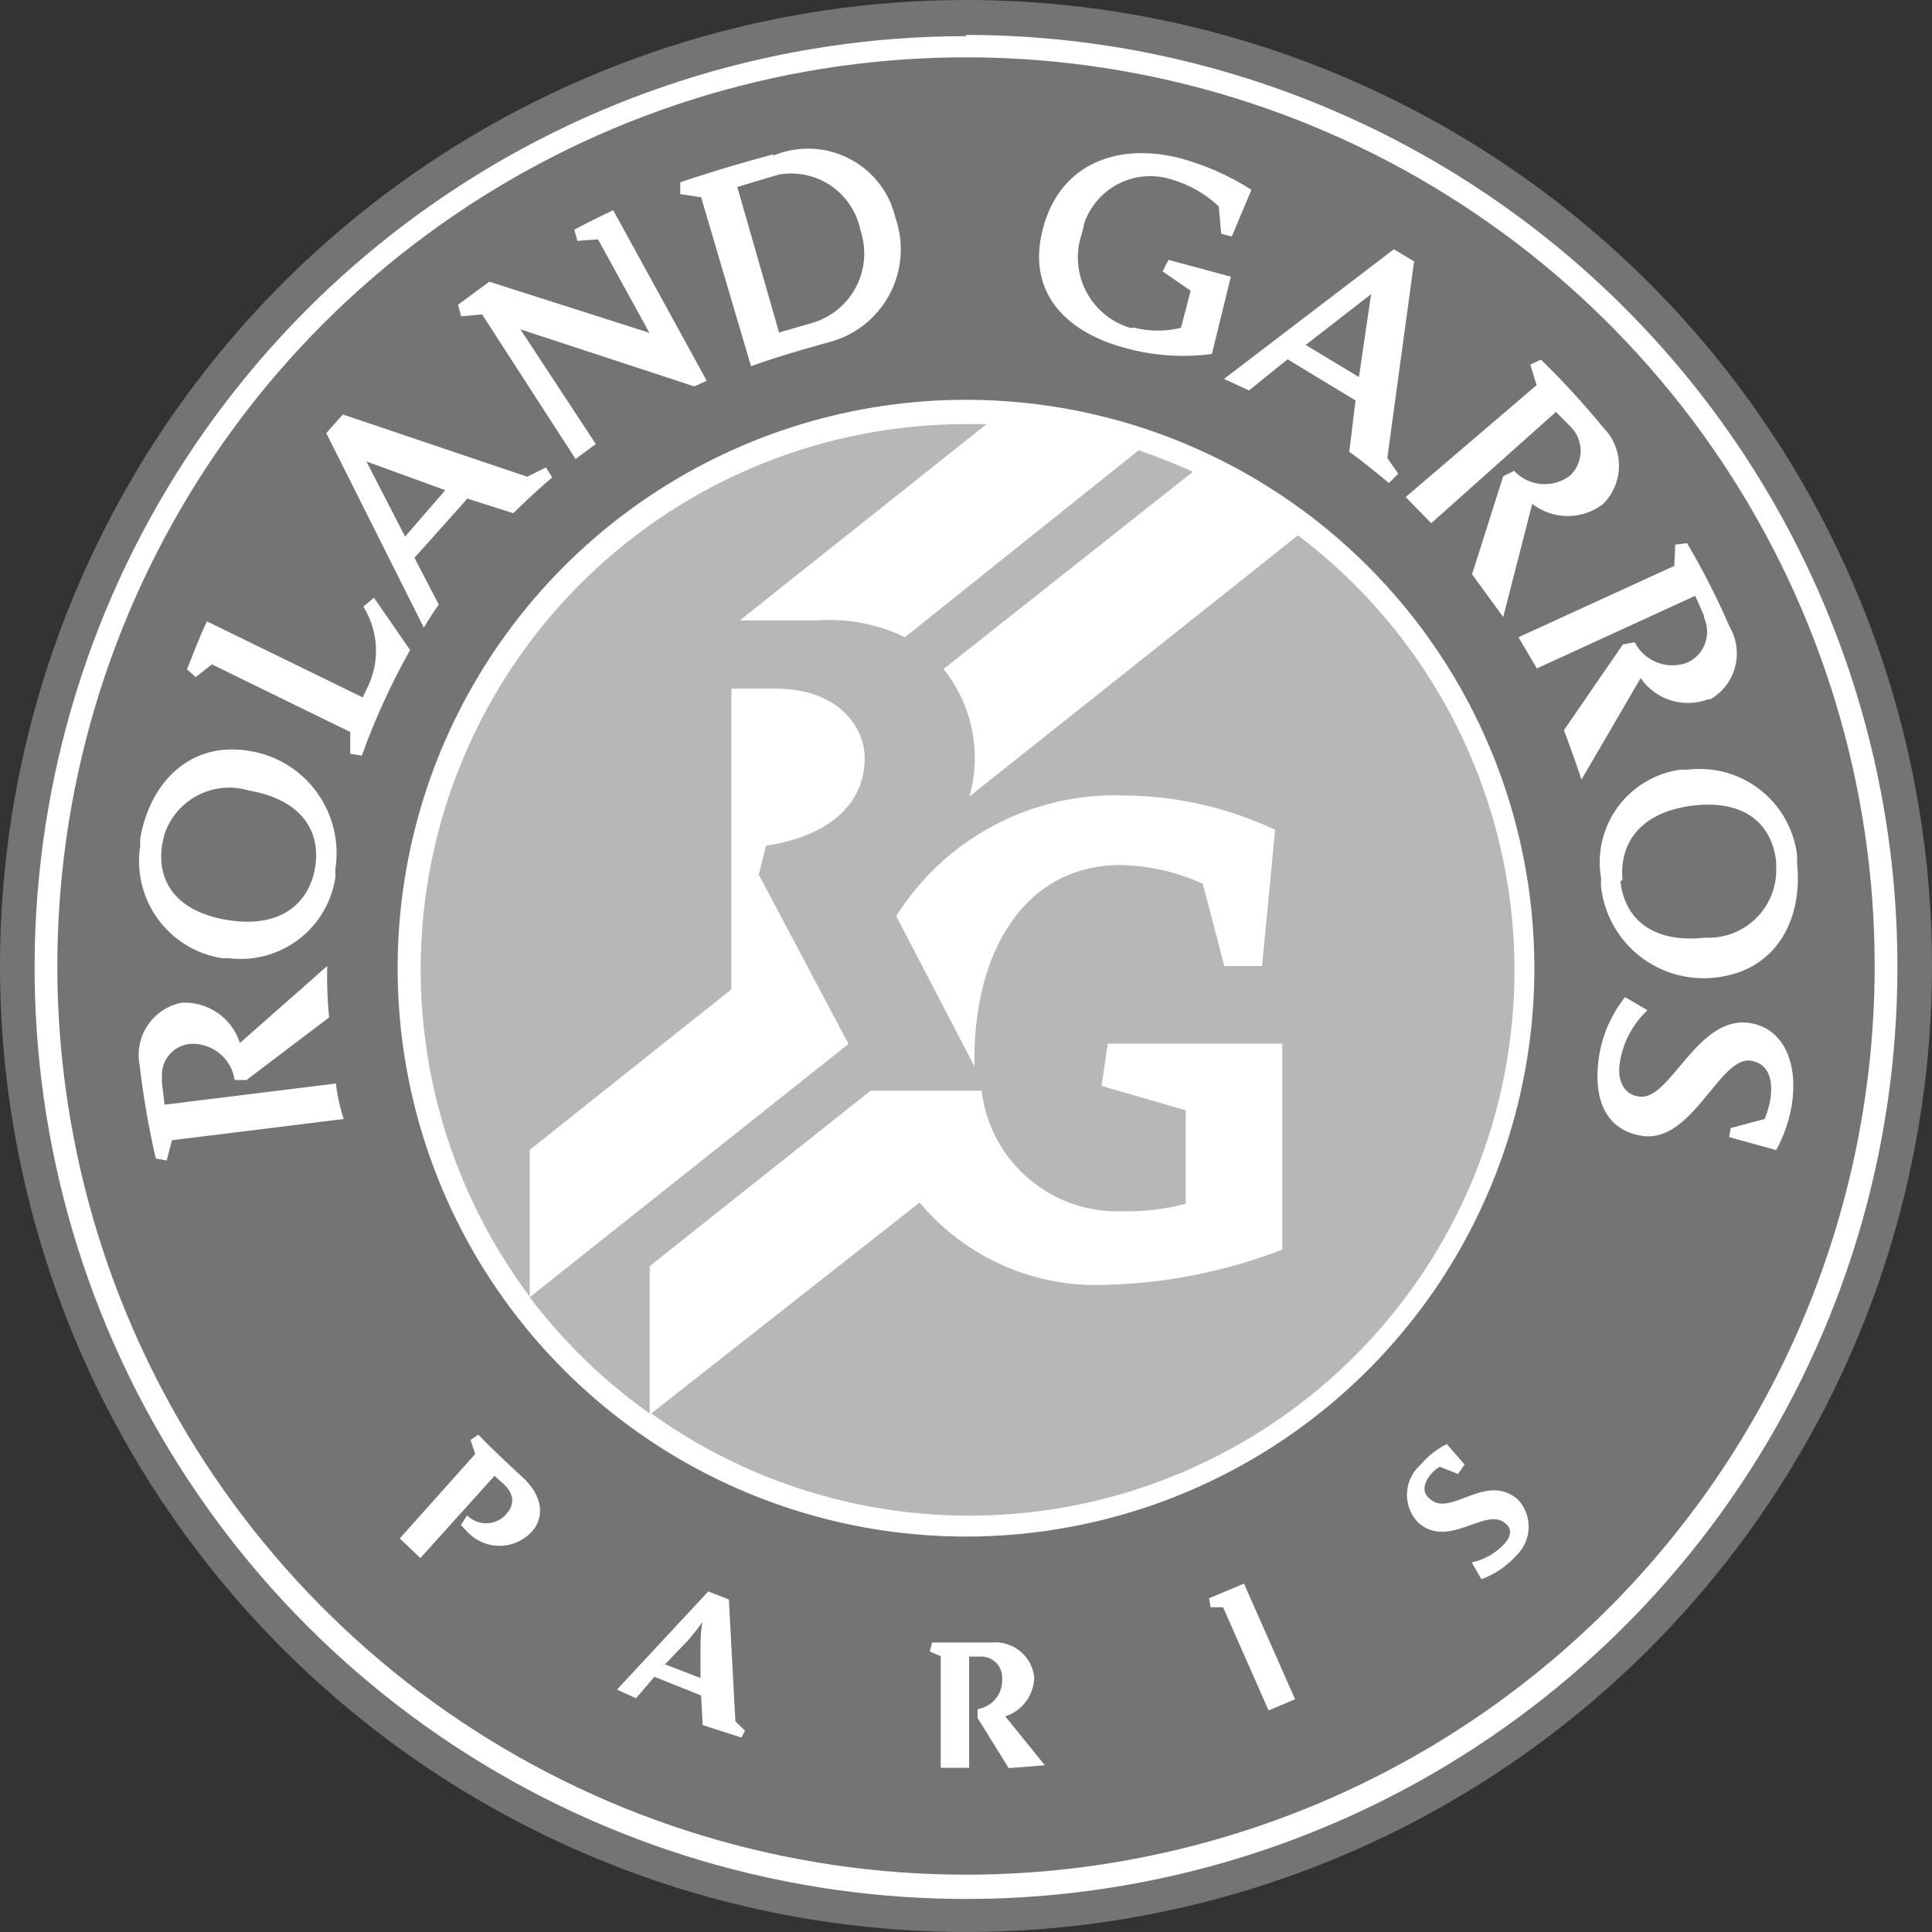 <svg width="42" height="42" viewBox="0 0 42 42" fill="none" xmlns="http://www.w3.org/2000/svg">
<rect x="0" y="0" width="42" height="42" fill="#333333" stroke="none"/>
<g clip-path="url(#clip0)">
<path d="M42 21C42 25.153 40.768 29.213 38.461 32.667C36.153 36.12 32.874 38.812 29.036 40.401C25.199 41.991 20.977 42.407 16.903 41.596C12.829 40.786 9.088 38.786 6.151 35.849C3.214 32.912 1.214 29.171 0.404 25.097C-0.407 21.023 0.009 16.801 1.599 12.964C3.188 9.126 5.88 5.847 9.333 3.539C12.787 1.232 16.847 0 21 0C26.57 0 31.911 2.212 35.849 6.151C39.788 10.089 42 15.431 42 21" fill="#747474"/>
<path d="M21 40.754C17.093 40.754 13.274 39.595 10.025 37.425C6.777 35.254 4.245 32.169 2.75 28.559C1.255 24.95 0.864 20.978 1.626 17.146C2.388 13.315 4.27 9.795 7.032 7.032C9.795 4.27 13.315 2.388 17.146 1.626C20.978 0.864 24.95 1.255 28.559 2.75C32.169 4.245 35.254 6.777 37.425 10.025C39.595 13.274 40.754 17.093 40.754 21C40.752 26.238 38.67 31.262 34.966 34.966C31.262 38.67 26.238 40.752 21 40.754V40.754ZM21 0.786C16.995 0.786 13.081 1.973 9.751 4.198C6.421 6.423 3.826 9.585 2.293 13.285C0.761 16.985 0.36 21.056 1.141 24.984C1.922 28.912 3.851 32.52 6.682 35.351C9.514 38.183 13.122 40.112 17.05 40.893C20.978 41.674 25.049 41.273 28.749 39.741C32.449 38.208 35.611 35.613 37.836 32.283C40.061 28.953 41.248 25.039 41.248 21.034V21C41.245 15.632 39.11 10.484 35.313 6.689C31.517 2.893 26.368 0.761 21 0.759" fill="white"/>
<path d="M33.356 21.047C33.356 23.491 32.631 25.88 31.274 27.912C29.916 29.944 27.986 31.528 25.729 32.463C23.471 33.398 20.986 33.643 18.589 33.166C16.193 32.689 13.991 31.513 12.263 29.785C10.535 28.056 9.358 25.855 8.881 23.458C8.405 21.061 8.649 18.577 9.584 16.319C10.52 14.061 12.103 12.131 14.135 10.774C16.167 9.416 18.556 8.691 21 8.691C24.277 8.691 27.42 9.993 29.737 12.31C32.054 14.627 33.356 17.77 33.356 21.047" fill="white"/>
<path d="M10.229 31.303L10.398 31.188C10.676 31.486 11.34 32.096 11.34 32.096C11.828 32.53 11.828 33.004 11.563 33.295C11.478 33.388 11.376 33.463 11.261 33.516C11.147 33.569 11.023 33.599 10.897 33.604C10.771 33.609 10.646 33.59 10.528 33.546C10.409 33.502 10.301 33.435 10.209 33.349C10.189 33.333 10.171 33.315 10.155 33.295L10.019 33.153L10.155 32.943C10.209 32.997 10.273 33.041 10.344 33.07C10.415 33.1 10.491 33.115 10.568 33.115C10.645 33.115 10.721 33.1 10.791 33.07C10.862 33.041 10.927 32.997 10.981 32.943L11.015 32.902C11.184 32.719 11.198 32.462 10.906 32.225L10.751 32.083L9.138 33.871L8.691 33.444L10.331 31.608L10.229 31.303Z" fill="white"/>
<path d="M14.456 36.181L15.228 36.479V35.747C15.228 35.584 15.242 35.421 15.269 35.26C15.181 35.388 15.079 35.517 14.978 35.639L14.456 36.181ZM15.242 36.858L14.226 36.452L13.826 36.919L13.413 36.73L15.398 34.596L15.845 34.772L15.987 37.421L16.197 37.624L16.116 37.773L15.276 37.502L15.242 36.858Z" fill="white"/>
<path d="M20.214 35.903L20.262 35.707H21.549C21.772 35.684 21.995 35.75 22.171 35.891C22.346 36.032 22.458 36.236 22.483 36.459C22.481 36.649 22.419 36.834 22.306 36.987C22.193 37.14 22.035 37.254 21.854 37.312L22.714 38.376L21.928 38.437L21.251 37.346V37.156C21.409 37.131 21.551 37.048 21.651 36.922C21.75 36.797 21.798 36.639 21.786 36.479C21.788 36.418 21.777 36.358 21.755 36.301C21.733 36.245 21.7 36.193 21.658 36.149C21.615 36.106 21.565 36.071 21.509 36.047C21.453 36.024 21.393 36.012 21.332 36.012H21.068V38.43H20.451V36.005L20.214 35.903Z" fill="white"/>
<path d="M28.154 36.94L27.578 37.184L26.589 34.941H26.318L26.284 34.745L27.043 34.426L28.154 36.94Z" fill="white"/>
<path d="M31.696 32.042L31.297 31.886C31.222 31.931 31.156 31.988 31.1 32.056C30.965 32.218 30.884 32.442 31.1 32.597C31.547 32.977 32.306 32.001 32.997 32.597C33.153 32.764 33.237 32.986 33.231 33.214C33.224 33.442 33.128 33.659 32.963 33.817C32.755 34.047 32.495 34.223 32.205 34.332L31.994 33.966C32.274 33.906 32.528 33.759 32.719 33.546C32.834 33.41 32.889 33.241 32.719 33.112C32.293 32.753 31.507 33.675 30.843 33.112C30.761 33.032 30.697 32.936 30.652 32.83C30.608 32.724 30.586 32.611 30.586 32.496C30.586 32.381 30.608 32.268 30.652 32.162C30.697 32.056 30.761 31.96 30.843 31.879L30.897 31.825C31.052 31.646 31.241 31.498 31.453 31.392L31.839 31.839L31.696 32.042Z" fill="white"/>
<path d="M3.624 25.227L3.387 25.186C3.232 24.516 3.115 23.838 3.035 23.154C2.977 22.854 3.04 22.544 3.21 22.29C3.38 22.036 3.643 21.86 3.943 21.799C4.222 21.783 4.498 21.86 4.729 22.018C4.96 22.177 5.131 22.407 5.216 22.673L7.113 21C7.104 21.373 7.118 21.746 7.154 22.118L5.358 23.479H5.101C5.067 23.25 4.948 23.041 4.767 22.895C4.586 22.75 4.357 22.677 4.125 22.694C4.037 22.703 3.951 22.73 3.873 22.772C3.795 22.814 3.726 22.872 3.67 22.941C3.614 23.01 3.572 23.09 3.547 23.175C3.521 23.261 3.513 23.35 3.523 23.439C3.516 23.477 3.516 23.516 3.523 23.554L3.577 24.015L7.303 23.554C7.332 23.817 7.389 24.075 7.472 24.326L3.739 24.787L3.624 25.227Z" fill="white"/>
<path d="M6.849 18.866C6.984 18.073 6.557 17.383 5.413 17.186C5.04 17.073 4.638 17.112 4.293 17.293C3.948 17.474 3.688 17.784 3.57 18.155L3.529 18.338C3.394 19.144 3.814 19.808 4.925 19.997C6.036 20.187 6.706 19.693 6.849 18.866ZM7.296 19.035C7.225 19.58 6.941 20.074 6.507 20.41C6.073 20.747 5.524 20.898 4.979 20.831H4.83C4.553 20.788 4.287 20.691 4.047 20.545C3.808 20.399 3.599 20.207 3.434 19.981C3.268 19.754 3.149 19.497 3.083 19.225C3.017 18.952 3.005 18.669 3.048 18.392V18.229C3.258 17.017 4.125 16.102 5.433 16.326C6.02 16.422 6.545 16.747 6.892 17.23C7.24 17.712 7.383 18.313 7.289 18.9C7.292 18.945 7.292 18.99 7.289 19.035" fill="white"/>
<path d="M4.606 14.443L4.254 14.72L4.065 14.551C4.18 14.26 4.349 13.819 4.498 13.508L7.885 15.161L8.014 14.89C8.136 14.619 8.19 14.322 8.17 14.025C8.15 13.728 8.057 13.441 7.899 13.189L8.129 12.993L8.915 14.131C8.502 14.866 8.151 15.634 7.865 16.427L7.614 16.387V15.913L4.606 14.443Z" fill="white"/>
<path d="M9.68 10.656L7.966 10.033L8.806 11.665L9.68 10.656ZM11.868 10.161L12.004 10.378C11.719 10.622 11.448 10.873 11.157 11.157L10.161 10.839L9.01 12.126L9.538 13.142C9.436 13.284 9.308 13.487 9.213 13.643L7.093 9.416L7.452 9.01L11.462 10.364L11.868 10.161Z" fill="white"/>
<path d="M13.332 4.573L15.364 8.278L15.093 8.4L11.313 7.16L12.952 9.653L12.512 9.978L10.48 6.835L10.026 6.876L9.958 6.625L10.636 6.124L14.117 7.235L13 5.203L12.553 5.236L12.485 4.993C12.722 4.864 13.095 4.681 13.325 4.573" fill="white"/>
<path d="M17.613 7.032C18.016 6.927 18.361 6.665 18.572 6.306C18.783 5.946 18.843 5.518 18.737 5.115C18.729 5.075 18.718 5.037 18.704 4.999C18.623 4.608 18.394 4.263 18.064 4.038C17.734 3.813 17.329 3.726 16.936 3.794L16.705 3.861L16.028 4.065L16.936 7.228L17.613 7.032ZM16.8 3.387C17.037 3.287 17.291 3.234 17.548 3.231C17.805 3.229 18.06 3.277 18.298 3.374C18.537 3.47 18.754 3.612 18.937 3.792C19.121 3.972 19.267 4.187 19.367 4.424C19.407 4.528 19.441 4.634 19.469 4.742C19.558 5.002 19.596 5.277 19.578 5.552C19.561 5.826 19.489 6.095 19.368 6.342C19.246 6.588 19.077 6.809 18.87 6.99C18.663 7.171 18.422 7.31 18.162 7.397L17.979 7.452C17.979 7.452 17.037 7.702 16.326 7.96L15.242 4.288L14.788 4.22V3.963C15.567 3.699 16.4 3.462 16.82 3.353" fill="white"/>
<path d="M26.345 7.695C25.717 7.778 25.079 7.735 24.468 7.567C23.235 7.242 22.294 6.402 22.673 4.965C23.053 3.529 24.333 3.089 25.688 3.448C26.224 3.598 26.735 3.826 27.205 4.125L26.778 5.142L26.548 5.081L26.494 4.485C26.203 4.213 25.853 4.013 25.471 3.902C25.281 3.841 25.081 3.818 24.882 3.834C24.683 3.85 24.489 3.906 24.312 3.997C24.135 4.088 23.977 4.213 23.848 4.366C23.719 4.518 23.621 4.694 23.561 4.884C23.561 4.952 23.527 5.026 23.513 5.094C23.446 5.296 23.42 5.51 23.437 5.723C23.453 5.935 23.512 6.142 23.61 6.331C23.708 6.521 23.843 6.689 24.006 6.825C24.17 6.962 24.359 7.064 24.563 7.126H24.665C24.996 7.208 25.343 7.208 25.674 7.126L25.884 6.32L25.274 5.9L25.403 5.65L26.758 6.015L26.345 7.695Z" fill="white"/>
<path d="M29.542 8.197L29.806 6.395L28.384 7.499L29.542 8.197ZM30.396 10.297L30.193 10.5C29.922 10.277 29.569 9.985 29.332 9.823L29.468 8.705L27.991 7.811L27.151 8.488L26.609 8.237L30.301 5.419L30.741 5.684L30.159 9.958L30.396 10.297Z" fill="white"/>
<path d="M33.268 7.926L33.498 7.817C33.977 8.284 34.429 8.777 34.853 9.294C35.072 9.515 35.195 9.813 35.195 10.124C35.195 10.435 35.072 10.733 34.853 10.954C34.632 11.125 34.361 11.218 34.081 11.218C33.801 11.218 33.53 11.125 33.309 10.954L32.679 13.413L32.001 12.485L32.679 10.351L32.916 10.236C33.071 10.403 33.283 10.505 33.51 10.523C33.737 10.54 33.963 10.472 34.142 10.331C34.212 10.261 34.267 10.179 34.305 10.088C34.342 9.998 34.362 9.9 34.362 9.802C34.362 9.704 34.342 9.607 34.305 9.516C34.267 9.425 34.212 9.343 34.142 9.274L33.824 8.955L31.114 11.374L30.558 10.805L33.404 8.373L33.268 7.926Z" fill="white"/>
<path d="M36.418 11.841L36.675 11.807C37.021 12.396 37.331 13.004 37.603 13.63C37.756 13.894 37.797 14.208 37.718 14.502C37.64 14.797 37.447 15.048 37.184 15.201H37.136C36.875 15.3 36.588 15.309 36.321 15.225C36.055 15.142 35.824 14.971 35.666 14.741L34.379 16.949C34.271 16.604 34 15.872 34 15.872L35.28 14.009L35.537 13.962C35.641 14.164 35.816 14.322 36.029 14.403C36.241 14.484 36.477 14.484 36.689 14.402C36.866 14.318 37.002 14.168 37.068 13.984C37.134 13.8 37.125 13.597 37.041 13.42V13.379L36.852 12.952L33.41 14.531L33.011 13.853L36.398 12.302L36.418 11.841Z" fill="white"/>
<path d="M35.226 19.157C35.314 19.957 35.903 20.512 37.068 20.384C37.263 20.394 37.458 20.365 37.641 20.299C37.825 20.233 37.993 20.131 38.137 19.999C38.281 19.867 38.397 19.708 38.479 19.531C38.56 19.354 38.606 19.163 38.613 18.968V18.737C38.525 17.918 37.935 17.383 36.818 17.511C35.7 17.64 35.192 18.297 35.273 19.13L35.226 19.157ZM34.806 19.09C34.76 18.821 34.768 18.547 34.83 18.282C34.892 18.017 35.007 17.767 35.167 17.547C35.328 17.327 35.531 17.141 35.764 17.002C35.998 16.862 36.257 16.77 36.526 16.732H36.689C37.251 16.663 37.816 16.82 38.262 17.168C38.708 17.516 38.997 18.027 39.067 18.588C39.07 18.647 39.07 18.706 39.067 18.765C39.196 19.991 38.613 21.108 37.292 21.251C36.702 21.319 36.109 21.151 35.642 20.783C35.176 20.414 34.875 19.876 34.806 19.286C34.803 19.23 34.803 19.173 34.806 19.117" fill="white"/>
<path d="M37.624 24.523L38.362 24.326C38.416 24.193 38.457 24.054 38.484 23.913C38.545 23.534 38.484 23.127 38.064 23.059C37.387 22.944 36.791 24.868 35.693 24.692C34.806 24.55 34.636 23.737 34.765 22.944C34.841 22.481 35.035 22.045 35.327 21.677L35.815 21.962C35.488 22.266 35.276 22.672 35.212 23.113C35.158 23.452 35.273 23.791 35.632 23.838C36.31 23.947 36.892 22.057 38.044 22.24C38.823 22.368 39.087 23.181 38.952 24.021C38.894 24.365 38.78 24.697 38.613 25.003L37.59 24.719L37.624 24.523Z" fill="white"/>
<path d="M27.436 21H26.616L26.148 19.212C25.586 18.956 24.978 18.817 24.36 18.805C22.273 18.805 21.136 20.702 21.183 23.181L19.483 19.916C20.007 19.08 20.744 18.398 21.617 17.938C22.49 17.477 23.469 17.255 24.455 17.294C25.584 17.303 26.699 17.557 27.72 18.04L27.436 21ZM28.208 11.645L21.075 17.315C21.208 16.842 21.227 16.343 21.129 15.861C21.031 15.38 20.82 14.928 20.512 14.544L25.932 10.256C25.547 10.081 25.153 9.925 24.753 9.789L19.672 13.853C19.083 13.568 18.429 13.441 17.776 13.487H16.082L21.447 9.22H21C18.798 9.22 16.64 9.833 14.768 10.99C12.895 12.148 11.381 13.804 10.397 15.773C9.412 17.742 8.995 19.947 9.193 22.139C9.391 24.332 10.195 26.426 11.516 28.187V24.997L15.899 21.508V14.971H16.868C18.223 14.971 18.798 15.804 18.798 16.482C18.798 17.437 18.08 18.168 16.651 18.385L16.495 19.015L18.446 22.694L11.516 28.201C12.25 29.172 13.13 30.025 14.124 30.728V27.524L18.927 23.71H21.339C21.427 24.455 21.794 25.139 22.365 25.625C22.937 26.112 23.671 26.364 24.421 26.331C24.878 26.341 25.334 26.287 25.776 26.169V24.137L23.947 23.608L24.082 22.687H27.876V27.165C26.656 27.638 25.363 27.897 24.055 27.93C23.286 27.966 22.518 27.823 21.813 27.513C21.108 27.202 20.484 26.733 19.991 26.142L14.158 30.728C16.693 32.546 19.842 33.292 22.923 32.804C26.004 32.316 28.769 30.633 30.617 28.121C32.466 25.608 33.25 22.468 32.799 19.381C32.347 16.294 30.698 13.51 28.208 11.631" fill="#B7B7B7"/>
</g>
<defs>
<clipPath id="clip0">
<rect width="42" height="42" fill="white"/>
</clipPath>
</defs>
</svg>
